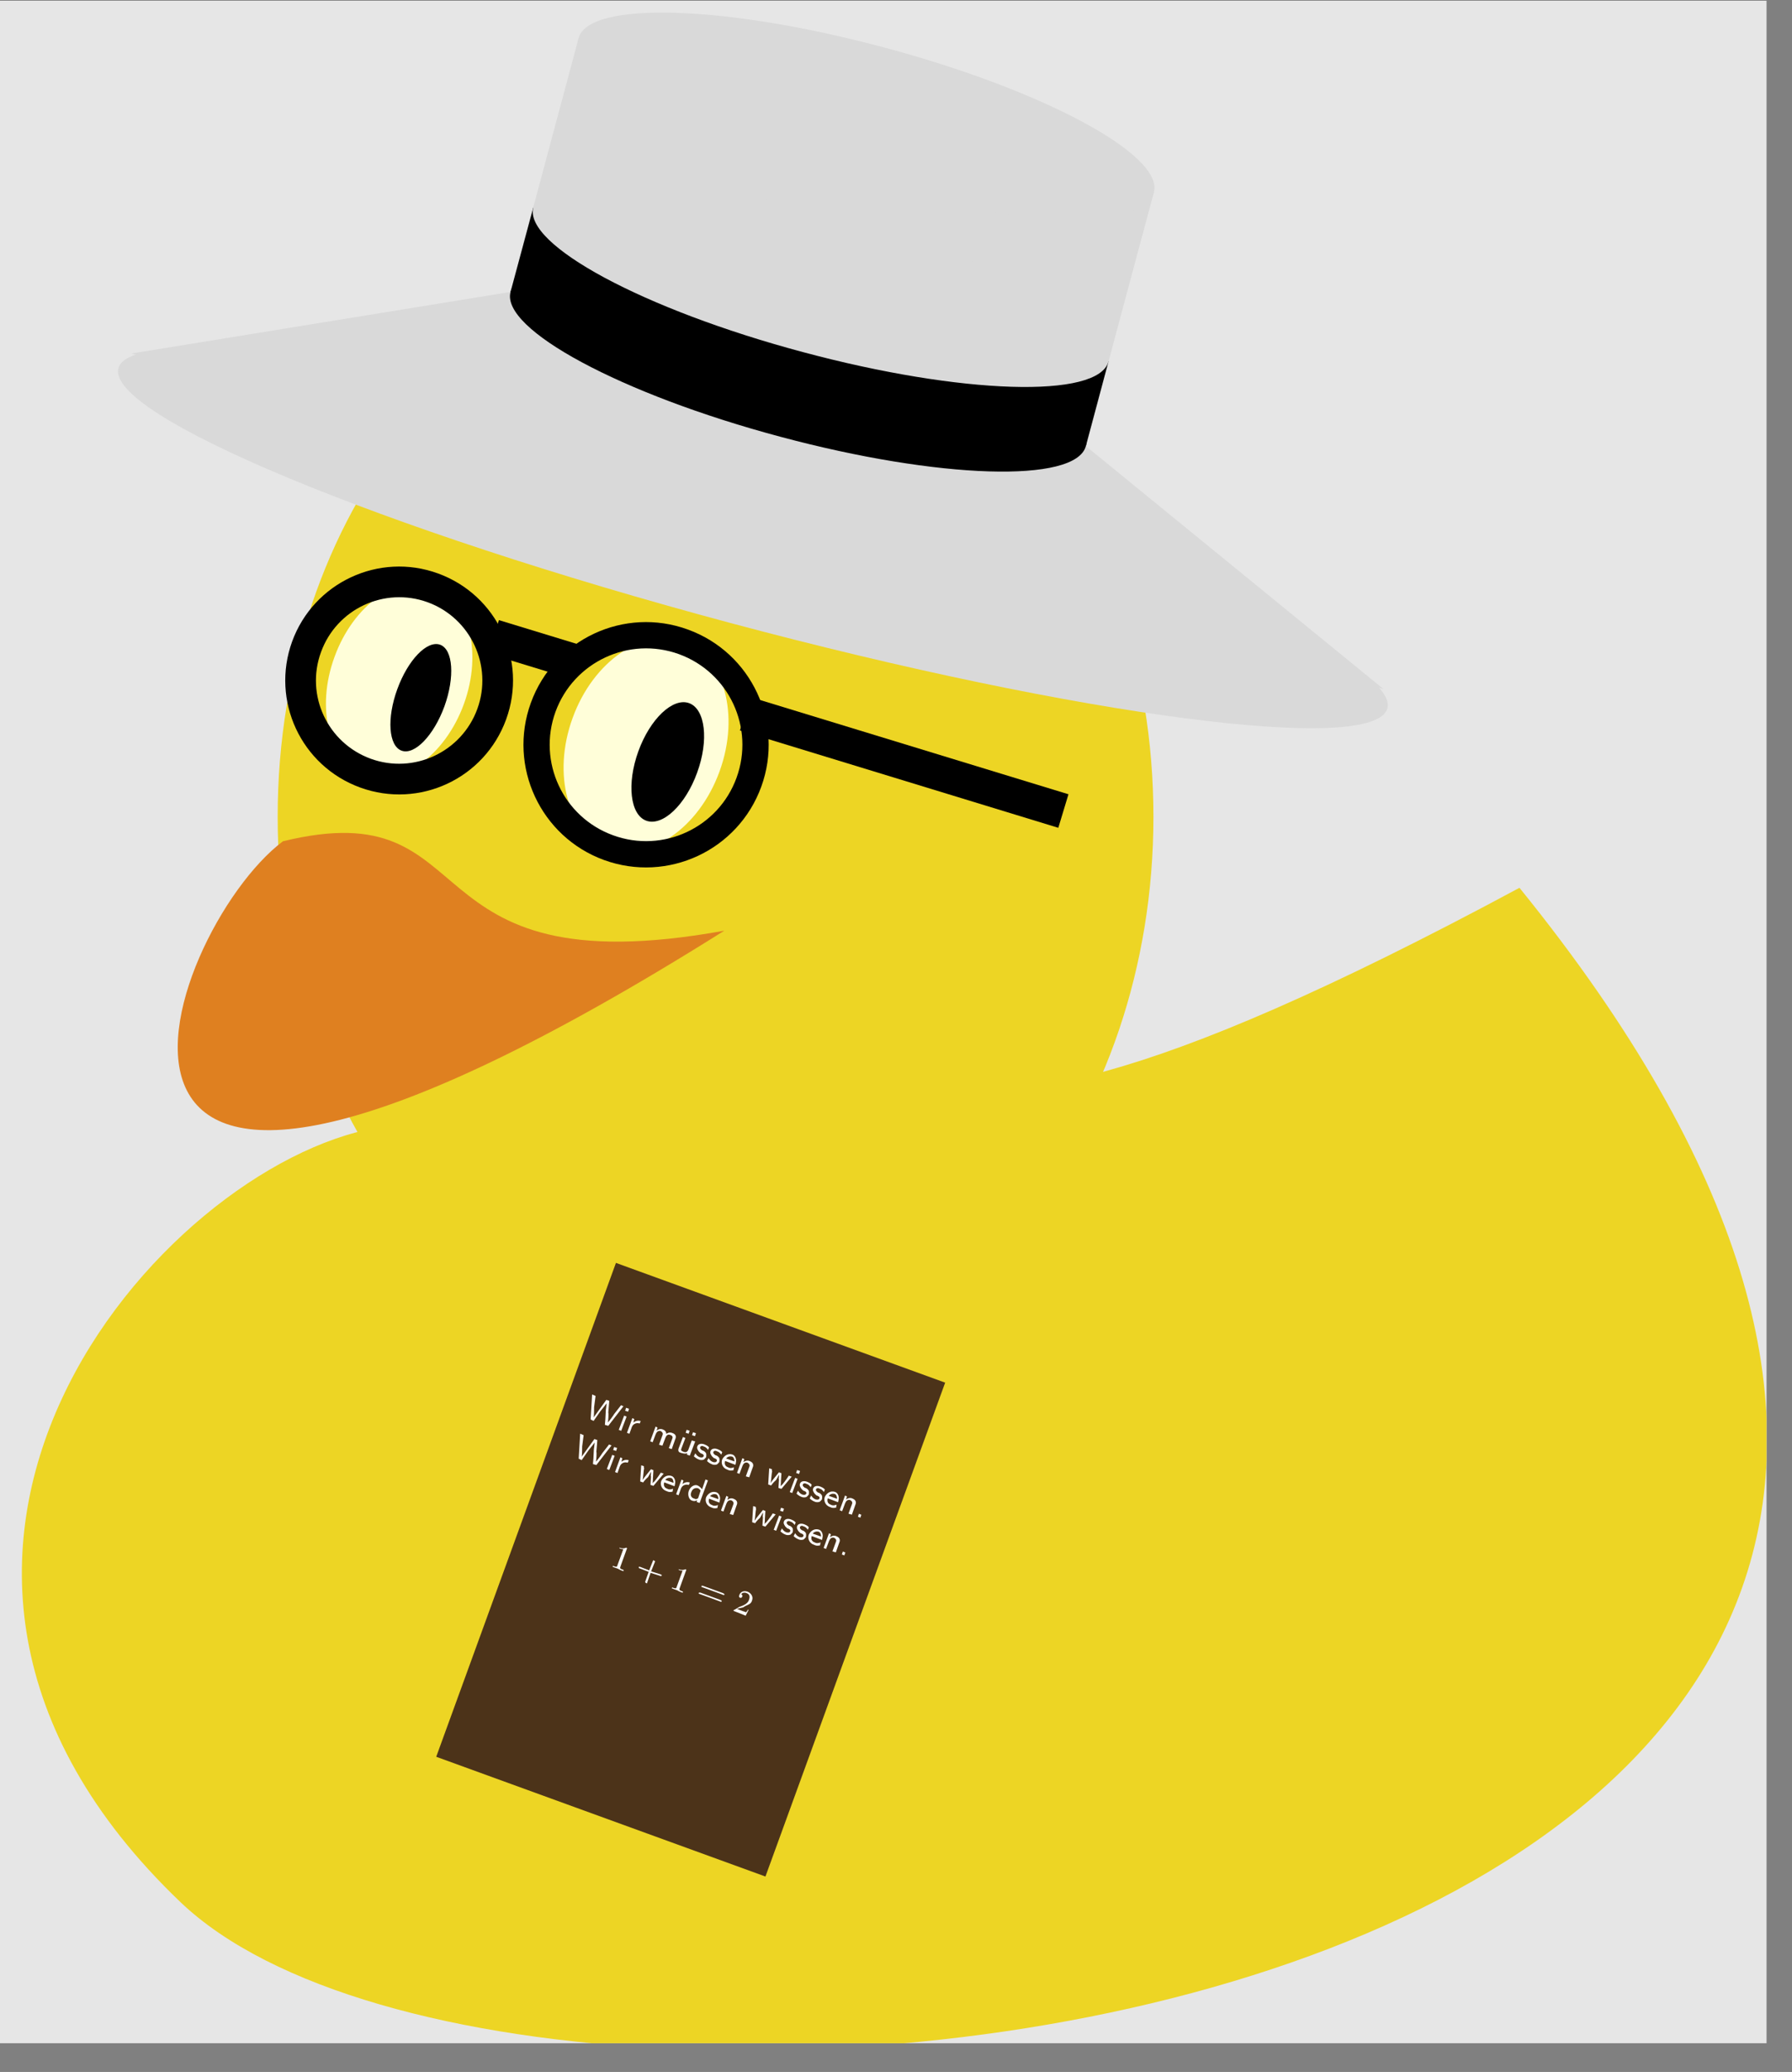 <?xml version="1.0" encoding="UTF-8"?>
<svg xmlns="http://www.w3.org/2000/svg" xmlns:xlink="http://www.w3.org/1999/xlink" width="57.175" height="66.093" viewBox="0 0 57.175 66.093">
<rect x="0" y="0" width="57.175" height="66.093" fill="#808080" stroke="none"/>
<defs>
<g>
<g id="glyph-0-0">
<path d="M 1.281 -0.344 L 1.203 -0.375 L 0.984 -0.094 C 0.969 -0.062 0.812 0.156 0.781 0.172 C 0.797 0.141 0.812 -0.125 0.797 -0.141 L 0.828 -0.516 L 0.734 -0.547 L 0.531 -0.266 C 0.5 -0.219 0.359 -0.031 0.328 0.016 C 0.344 -0.031 0.344 -0.312 0.344 -0.312 L 0.391 -0.672 L 0.281 -0.719 L 0.234 0.078 L 0.328 0.125 L 0.547 -0.188 L 0.672 -0.344 C 0.703 -0.391 0.734 -0.422 0.75 -0.438 C 0.734 -0.406 0.734 -0.297 0.719 -0.234 L 0.703 0.078 L 0.688 0.25 L 0.797 0.281 Z M 1.281 -0.344 "/>
</g>
<g id="glyph-0-1">
<path d="M 0.422 -0.641 L 0.328 -0.672 L 0.297 -0.578 L 0.391 -0.547 Z M 0.344 -0.391 L 0.266 -0.422 L 0.094 0.031 L 0.172 0.062 Z M 0.344 -0.391 "/>
</g>
<g id="glyph-0-2">
<path d="M 0.25 -0.156 C 0.297 -0.266 0.406 -0.297 0.5 -0.266 L 0.531 -0.344 C 0.438 -0.375 0.359 -0.344 0.297 -0.297 L 0.328 -0.406 L 0.266 -0.438 L 0.094 0.031 L 0.172 0.062 Z M 0.25 -0.156 "/>
</g>
<g id="glyph-0-3">
<path d="M 0.891 -0.031 C 0.922 -0.094 0.938 -0.188 0.797 -0.234 C 0.719 -0.266 0.641 -0.234 0.609 -0.203 C 0.609 -0.234 0.594 -0.312 0.5 -0.344 C 0.438 -0.375 0.359 -0.359 0.297 -0.312 L 0.328 -0.406 L 0.266 -0.438 L 0.094 0.031 L 0.172 0.062 L 0.266 -0.188 C 0.297 -0.266 0.344 -0.312 0.422 -0.297 C 0.516 -0.25 0.5 -0.188 0.484 -0.156 L 0.375 0.141 L 0.484 0.172 L 0.578 -0.078 C 0.609 -0.156 0.656 -0.203 0.734 -0.172 C 0.828 -0.141 0.812 -0.078 0.797 -0.047 L 0.688 0.25 L 0.781 0.281 Z M 0.891 -0.031 "/>
</g>
<g id="glyph-0-4">
<path d="M 0.469 -0.625 L 0.375 -0.656 L 0.344 -0.562 L 0.438 -0.531 Z M 0.672 -0.547 L 0.578 -0.578 L 0.547 -0.484 L 0.641 -0.453 Z M 0.672 -0.547 "/>
</g>
<g id="glyph-0-5">
<path d="M 0.656 -0.281 L 0.547 -0.312 L 0.438 -0.016 C 0.406 0.062 0.344 0.078 0.281 0.047 C 0.188 0.016 0.203 -0.016 0.219 -0.062 L 0.344 -0.391 L 0.266 -0.422 L 0.141 -0.094 C 0.094 0.016 0.125 0.062 0.188 0.078 C 0.234 0.094 0.328 0.125 0.406 0.094 L 0.391 0.141 L 0.484 0.172 Z M 0.656 -0.281 "/>
</g>
<g id="glyph-0-6">
<path d="M 0.531 -0.297 C 0.484 -0.359 0.422 -0.375 0.391 -0.391 C 0.359 -0.406 0.203 -0.453 0.156 -0.328 C 0.141 -0.281 0.156 -0.25 0.172 -0.219 C 0.203 -0.156 0.234 -0.141 0.266 -0.109 C 0.328 -0.094 0.375 -0.062 0.359 -0.016 C 0.328 0.047 0.25 0.016 0.234 0.016 C 0.156 -0.016 0.125 -0.062 0.094 -0.109 L 0.047 -0.016 C 0.062 0 0.125 0.062 0.219 0.094 C 0.266 0.109 0.312 0.109 0.359 0.094 C 0.391 0.078 0.422 0.031 0.438 0.016 C 0.438 0 0.453 -0.047 0.438 -0.109 C 0.406 -0.156 0.375 -0.188 0.312 -0.203 C 0.266 -0.234 0.234 -0.266 0.25 -0.312 C 0.281 -0.359 0.344 -0.344 0.359 -0.328 C 0.422 -0.312 0.453 -0.281 0.5 -0.219 Z M 0.531 -0.297 "/>
</g>
<g id="glyph-0-7">
<path d="M 0.484 0.031 C 0.406 0.062 0.344 0.062 0.297 0.031 C 0.203 0 0.172 -0.078 0.203 -0.172 L 0.531 -0.047 C 0.547 -0.109 0.562 -0.188 0.547 -0.234 C 0.531 -0.312 0.484 -0.359 0.438 -0.375 C 0.297 -0.422 0.172 -0.344 0.109 -0.219 C 0.062 -0.094 0.125 0.062 0.281 0.109 C 0.344 0.141 0.391 0.141 0.469 0.125 Z M 0.234 -0.25 C 0.281 -0.312 0.359 -0.328 0.422 -0.312 C 0.469 -0.297 0.5 -0.234 0.5 -0.156 Z M 0.234 -0.25 "/>
</g>
<g id="glyph-0-8">
<path d="M 0.594 -0.141 C 0.625 -0.203 0.625 -0.297 0.5 -0.344 C 0.438 -0.375 0.359 -0.359 0.297 -0.312 L 0.328 -0.406 L 0.266 -0.438 L 0.094 0.031 L 0.172 0.062 L 0.266 -0.188 C 0.297 -0.266 0.344 -0.312 0.422 -0.297 C 0.516 -0.25 0.5 -0.188 0.484 -0.156 L 0.375 0.141 L 0.484 0.172 Z M 0.594 -0.141 "/>
</g>
<g id="glyph-0-9">
<path d="M 0.906 -0.188 L 0.812 -0.219 C 0.797 -0.188 0.688 -0.031 0.609 0.062 C 0.594 0.078 0.562 0.094 0.547 0.125 C 0.562 0.078 0.562 -0.047 0.562 -0.047 L 0.578 -0.297 L 0.5 -0.328 C 0.438 -0.25 0.266 -0.047 0.234 0.016 C 0.25 -0.047 0.266 -0.312 0.281 -0.359 C 0.266 -0.406 0.266 -0.406 0.281 -0.422 L 0.188 -0.453 L 0.156 0.062 L 0.25 0.094 C 0.25 0.094 0.312 0 0.406 -0.078 C 0.438 -0.125 0.484 -0.219 0.5 -0.25 C 0.5 -0.219 0.5 -0.219 0.5 -0.188 C 0.5 -0.156 0.484 -0.125 0.5 -0.094 L 0.484 0.172 L 0.578 0.203 Z M 0.906 -0.188 "/>
</g>
<g id="glyph-0-10">
<path d="M 0.219 -0.031 L 0.141 -0.062 L 0.109 0.031 L 0.188 0.062 Z M 0.219 -0.031 "/>
</g>
<g id="glyph-0-11">
<path d="M 0.734 -0.547 L 0.656 -0.578 L 0.547 -0.266 C 0.5 -0.328 0.438 -0.375 0.391 -0.391 C 0.297 -0.422 0.172 -0.344 0.125 -0.219 C 0.078 -0.094 0.125 0.062 0.219 0.094 C 0.297 0.125 0.359 0.109 0.391 0.078 L 0.375 0.141 L 0.469 0.172 Z M 0.422 0.016 C 0.391 0.047 0.344 0.062 0.297 0.031 C 0.219 0.016 0.156 -0.062 0.203 -0.172 C 0.25 -0.312 0.359 -0.312 0.422 -0.297 C 0.469 -0.266 0.5 -0.234 0.5 -0.219 Z M 0.422 0.016 "/>
</g>
<g id="glyph-1-0">
<path d="M 0.562 -0.531 C 0.578 -0.547 0.578 -0.562 0.547 -0.578 C 0.484 -0.547 0.406 -0.547 0.328 -0.578 L 0.328 -0.562 C 0.344 -0.547 0.391 -0.531 0.453 -0.531 L 0.266 -0.016 C 0.25 0.031 0.25 0.047 0.156 0.016 L 0.125 0 L 0.109 0.031 C 0.141 0.047 0.234 0.078 0.281 0.094 C 0.328 0.125 0.406 0.156 0.453 0.172 L 0.469 0.141 L 0.438 0.125 C 0.344 0.094 0.344 0.078 0.359 0.031 Z M 0.562 -0.531 "/>
</g>
<g id="glyph-1-1">
<path d="M 0.531 -0.062 L 0.828 0.031 C 0.844 0.047 0.875 0.047 0.891 0.016 C 0.891 0 0.859 0 0.844 -0.016 L 0.547 -0.109 L 0.672 -0.422 C 0.672 -0.438 0.672 -0.438 0.641 -0.453 C 0.609 -0.469 0.609 -0.469 0.609 -0.453 L 0.484 -0.141 L 0.203 -0.25 C 0.188 -0.25 0.156 -0.266 0.156 -0.25 C 0.141 -0.219 0.172 -0.203 0.188 -0.203 L 0.469 -0.094 L 0.359 0.219 C 0.359 0.234 0.359 0.25 0.391 0.266 C 0.422 0.281 0.422 0.266 0.422 0.25 Z M 0.531 -0.062 "/>
</g>
<g id="glyph-1-2">
<path d="M 0.875 -0.078 C 0.891 -0.062 0.922 -0.062 0.938 -0.078 C 0.938 -0.109 0.906 -0.109 0.891 -0.125 L 0.25 -0.359 C 0.234 -0.359 0.203 -0.375 0.203 -0.344 C 0.188 -0.328 0.219 -0.312 0.234 -0.312 Z M 0.797 0.141 C 0.812 0.156 0.844 0.156 0.844 0.141 C 0.859 0.109 0.828 0.109 0.812 0.094 L 0.172 -0.141 C 0.156 -0.141 0.125 -0.156 0.109 -0.125 C 0.109 -0.109 0.141 -0.094 0.156 -0.094 Z M 0.797 0.141 "/>
</g>
<g id="glyph-1-3">
<path d="M 0.375 -0.094 C 0.391 -0.109 0.453 -0.141 0.453 -0.141 C 0.547 -0.188 0.625 -0.203 0.656 -0.312 C 0.703 -0.438 0.625 -0.547 0.516 -0.594 C 0.375 -0.641 0.281 -0.578 0.25 -0.484 C 0.234 -0.438 0.25 -0.406 0.266 -0.406 C 0.281 -0.391 0.328 -0.391 0.344 -0.438 C 0.359 -0.484 0.328 -0.5 0.312 -0.516 C 0.344 -0.562 0.422 -0.578 0.484 -0.547 C 0.578 -0.516 0.594 -0.438 0.562 -0.344 C 0.531 -0.234 0.438 -0.172 0.25 -0.109 L 0.094 -0.016 C 0.078 -0.016 0.078 -0.016 0.062 0.016 L 0.453 0.172 L 0.547 -0.016 L 0.516 -0.016 C 0.516 0.016 0.484 0.031 0.469 0.062 C 0.453 0.062 0.391 0.031 0.375 0.031 L 0.172 -0.047 Z M 0.375 -0.094 "/>
</g>
</g>
<clipPath id="clip-0">
<path clip-rule="nonzero" d="M 0 0.023 L 56.363 0.023 L 56.363 65.176 L 0 65.176 Z M 0 0.023 "/>
</clipPath>
<clipPath id="clip-1">
<path clip-rule="nonzero" d="M 0 28 L 56.363 28 L 56.363 65.176 L 0 65.176 Z M 0 28 "/>
</clipPath>
<clipPath id="clip-2">
<path clip-rule="nonzero" d="M 18 0.023 L 37 0.023 L 37 7 L 18 7 Z M 18 0.023 "/>
</clipPath>
</defs>
<g clip-path="url(#clip-0)">
<path fill-rule="nonzero" fill="rgb(89.999%, 89.999%, 89.999%)" fill-opacity="1" d="M 0 65.176 L 56.363 65.176 L 56.363 0.023 L 0 0.023 Z M 0 65.176 "/>
</g>
<g clip-path="url(#clip-1)">
<path fill-rule="nonzero" fill="rgb(92.871%, 83.229%, 14.369%)" fill-opacity="1" d="M 12.016 35.977 C 5.141 37.176 -5.812 49.613 5.758 60.676 C 17.352 71.742 77.684 64.336 48.48 28.32 C 23.891 41.535 32.332 29.438 12.016 35.977 Z M 12.016 35.977 "/>
</g>
<path fill-rule="nonzero" fill="rgb(92.871%, 83.229%, 14.369%)" fill-opacity="1" d="M 36.801 26.055 C 36.801 16.41 30.547 8.59 22.828 8.59 C 15.113 8.59 8.859 16.41 8.859 26.055 C 8.859 35.699 15.113 43.52 22.828 43.52 C 30.547 43.52 36.801 35.699 36.801 26.055 Z M 36.801 26.055 "/>
<path fill-rule="nonzero" fill="rgb(87.5%, 50%, 12.5%)" fill-opacity="1" d="M 9.027 26.836 C 15.648 25.219 12.797 31.559 23.109 29.688 C 0 44.219 5.195 29.715 9.027 26.836 Z M 9.027 26.836 "/>
<path fill-rule="nonzero" fill="rgb(100%, 99.234%, 85.001%)" fill-opacity="1" d="M 22.957 24.609 C 23.617 22.797 23.102 20.945 21.809 20.473 C 20.512 20.004 18.926 21.09 18.27 22.902 C 17.609 24.715 18.121 26.566 19.418 27.039 C 20.711 27.512 22.297 26.422 22.957 24.609 Z M 22.957 24.609 "/>
<path fill-rule="nonzero" fill="rgb(0%, 0%, 0%)" fill-opacity="1" d="M 22.242 24.648 C 22.621 23.613 22.504 22.621 21.988 22.43 C 21.469 22.242 20.742 22.93 20.367 23.965 C 19.992 25 20.105 25.992 20.621 26.18 C 21.141 26.367 21.867 25.684 22.242 24.648 Z M 22.242 24.648 "/>
<path fill-rule="nonzero" fill="rgb(100%, 99.234%, 85.001%)" fill-opacity="1" d="M 14.801 22.457 C 15.402 20.801 14.969 19.121 13.828 18.707 C 12.688 18.289 11.273 19.297 10.672 20.957 C 10.066 22.613 10.504 24.293 11.641 24.707 C 12.781 25.125 14.195 24.117 14.801 22.457 Z M 14.801 22.457 "/>
<path fill-rule="nonzero" fill="rgb(0%, 0%, 0%)" fill-opacity="1" d="M 14.18 22.531 C 14.516 21.598 14.457 20.719 14.043 20.566 C 13.625 20.418 13.016 21.051 12.676 21.984 C 12.336 22.914 12.398 23.793 12.812 23.945 C 13.227 24.098 13.84 23.461 14.18 22.531 Z M 14.18 22.531 "/>
<path fill-rule="nonzero" fill="rgb(84.999%, 84.999%, 84.999%)" fill-opacity="1" d="M 44.266 22.594 C 44.664 21.102 35.926 17.465 24.746 14.469 C 13.562 11.477 4.176 10.254 3.777 11.746 C 3.379 13.238 12.117 16.875 23.297 19.871 C 34.48 22.863 43.867 24.086 44.266 22.594 Z M 44.266 22.594 "/>
<path fill-rule="nonzero" fill="rgb(84.999%, 84.999%, 84.999%)" fill-opacity="1" d="M 15.207 13.359 L 18.461 1.215 L 36.816 6.133 L 33.559 18.277 Z M 15.207 13.359 "/>
<g clip-path="url(#clip-2)">
<path fill-rule="nonzero" fill="rgb(84.999%, 84.999%, 84.999%)" fill-opacity="1" d="M 36.816 6.133 C 37.133 4.941 33.285 2.871 28.215 1.516 C 23.148 0.156 18.781 0.023 18.461 1.215 C 18.141 2.406 21.992 4.477 27.059 5.832 C 32.129 7.191 36.496 7.324 36.816 6.133 Z M 36.816 6.133 "/>
</g>
<path fill-rule="nonzero" fill="rgb(84.999%, 84.999%, 84.999%)" fill-opacity="1" d="M 4.191 11.277 L 44.141 21.98 L 34.645 14.23 L 16.289 9.312 Z M 4.191 11.277 "/>
<path fill-rule="nonzero" fill="rgb(0%, 0%, 0%)" fill-opacity="1" d="M 34.645 14.23 C 34.965 13.039 31.113 10.969 26.047 9.613 C 20.977 8.254 16.609 8.121 16.289 9.312 C 15.973 10.504 19.82 12.574 24.891 13.93 C 29.957 15.289 34.324 15.422 34.645 14.23 Z M 34.645 14.23 "/>
<path fill-rule="nonzero" fill="rgb(0%, 0%, 0%)" fill-opacity="1" d="M 16.289 9.312 L 17.016 6.613 L 35.367 11.531 L 34.645 14.23 Z M 16.289 9.312 "/>
<path fill-rule="nonzero" fill="rgb(84.999%, 84.999%, 84.999%)" fill-opacity="1" d="M 35.367 11.531 C 35.688 10.34 31.84 8.27 26.77 6.914 C 21.703 5.555 17.332 5.422 17.016 6.613 C 16.695 7.805 20.543 9.875 25.613 11.23 C 30.68 12.59 35.047 12.723 35.367 11.531 Z M 35.367 11.531 "/>
<path fill-rule="nonzero" fill="rgb(0%, 0%, 0%)" fill-opacity="1" d="M 23.609 23.301 L 23.938 22.234 L 34.09 25.336 L 33.766 26.406 Z M 23.609 23.301 "/>
<path fill-rule="nonzero" fill="rgb(0%, 0%, 0%)" fill-opacity="1" d="M 15.594 20.852 L 15.918 19.781 L 18.594 20.598 L 18.266 21.668 Z M 15.594 20.852 "/>
<path fill-rule="evenodd" fill="rgb(0%, 0%, 0%)" fill-opacity="1" d="M 24.289 25.094 C 25.027 23.066 23.98 20.82 21.949 20.082 C 19.922 19.34 17.676 20.387 16.938 22.418 C 16.199 24.449 17.246 26.695 19.273 27.434 C 21.305 28.172 23.551 27.125 24.289 25.094 Z M 23.5 24.809 C 24.082 23.211 23.258 21.449 21.664 20.867 C 20.07 20.289 18.305 21.109 17.723 22.707 C 17.145 24.301 17.965 26.066 19.562 26.645 C 21.156 27.227 22.922 26.402 23.5 24.809 Z M 23.5 24.809 "/>
<path fill-rule="evenodd" fill="rgb(0%, 0%, 0%)" fill-opacity="1" d="M 16.148 22.949 C 16.836 21.062 15.863 18.98 13.977 18.293 C 12.094 17.605 10.008 18.578 9.32 20.465 C 8.637 22.352 9.605 24.434 11.492 25.121 C 13.379 25.809 15.461 24.836 16.148 22.949 Z M 15.23 22.613 C 15.73 21.238 15.02 19.715 13.645 19.211 C 12.266 18.711 10.742 19.422 10.242 20.801 C 9.738 22.176 10.449 23.699 11.828 24.203 C 13.203 24.703 14.727 23.992 15.23 22.613 Z M 15.23 22.613 "/>
<path fill-rule="nonzero" fill="rgb(29.999%, 20%, 9.999%)" fill-opacity="1" d="M 19.652 40.285 L 13.918 56.039 L 24.422 59.859 L 30.156 44.105 Z M 19.652 40.285 "/>
<g fill="rgb(100%, 100%, 100%)" fill-opacity="1">
<use xlink:href="#glyph-0-0" x="18.611" y="45.201"/>
<use xlink:href="#glyph-0-1" x="19.648" y="45.579"/>
<use xlink:href="#glyph-0-2" x="19.91" y="45.674"/>
</g>
<g fill="rgb(100%, 100%, 100%)" fill-opacity="1">
<use xlink:href="#glyph-0-3" x="20.651" y="45.944"/>
</g>
<g fill="rgb(100%, 100%, 100%)" fill-opacity="1">
<use xlink:href="#glyph-0-4" x="21.533" y="46.265"/>
</g>
<g fill="rgb(100%, 100%, 100%)" fill-opacity="1">
<use xlink:href="#glyph-0-5" x="21.524" y="46.261"/>
<use xlink:href="#glyph-0-6" x="22.091" y="46.468"/>
<use xlink:href="#glyph-0-6" x="22.512" y="46.621"/>
<use xlink:href="#glyph-0-7" x="22.933" y="46.774"/>
<use xlink:href="#glyph-0-8" x="23.421" y="46.952"/>
</g>
<g fill="rgb(100%, 100%, 100%)" fill-opacity="1">
<use xlink:href="#glyph-0-9" x="24.354" y="47.291"/>
<use xlink:href="#glyph-0-1" x="25.104" y="47.564"/>
<use xlink:href="#glyph-0-6" x="25.366" y="47.66"/>
<use xlink:href="#glyph-0-6" x="25.787" y="47.813"/>
<use xlink:href="#glyph-0-7" x="26.208" y="47.966"/>
<use xlink:href="#glyph-0-8" x="26.696" y="48.144"/>
<use xlink:href="#glyph-0-10" x="27.263" y="48.35"/>
</g>
<g fill="rgb(100%, 100%, 100%)" fill-opacity="1">
<use xlink:href="#glyph-0-0" x="18.23" y="46.452"/>
<use xlink:href="#glyph-0-1" x="19.267" y="46.83"/>
<use xlink:href="#glyph-0-2" x="19.529" y="46.925"/>
</g>
<g fill="rgb(100%, 100%, 100%)" fill-opacity="1">
<use xlink:href="#glyph-0-9" x="20.27" y="47.195"/>
</g>
<g fill="rgb(100%, 100%, 100%)" fill-opacity="1">
<use xlink:href="#glyph-0-7" x="20.99" y="47.457"/>
<use xlink:href="#glyph-0-2" x="21.478" y="47.635"/>
<use xlink:href="#glyph-0-11" x="21.853" y="47.771"/>
<use xlink:href="#glyph-0-7" x="22.421" y="47.978"/>
<use xlink:href="#glyph-0-8" x="22.909" y="48.155"/>
</g>
<g fill="rgb(100%, 100%, 100%)" fill-opacity="1">
<use xlink:href="#glyph-0-9" x="23.842" y="48.495"/>
<use xlink:href="#glyph-0-1" x="24.592" y="48.768"/>
<use xlink:href="#glyph-0-6" x="24.854" y="48.863"/>
<use xlink:href="#glyph-0-6" x="25.275" y="49.016"/>
<use xlink:href="#glyph-0-7" x="25.696" y="49.17"/>
<use xlink:href="#glyph-0-8" x="26.184" y="49.347"/>
<use xlink:href="#glyph-0-10" x="26.751" y="49.554"/>
</g>
<g fill="rgb(100%, 100%, 100%)" fill-opacity="1">
<use xlink:href="#glyph-1-0" x="19.434" y="49.946"/>
</g>
<g fill="rgb(100%, 100%, 100%)" fill-opacity="1">
<use xlink:href="#glyph-1-1" x="20.227" y="50.234"/>
</g>
<g fill="rgb(100%, 100%, 100%)" fill-opacity="1">
<use xlink:href="#glyph-1-0" x="21.325" y="50.634"/>
</g>
<g fill="rgb(100%, 100%, 100%)" fill-opacity="1">
<use xlink:href="#glyph-1-2" x="22.179" y="50.945"/>
</g>
<g fill="rgb(100%, 100%, 100%)" fill-opacity="1">
<use xlink:href="#glyph-1-3" x="23.338" y="51.367"/>
</g>
</svg>
